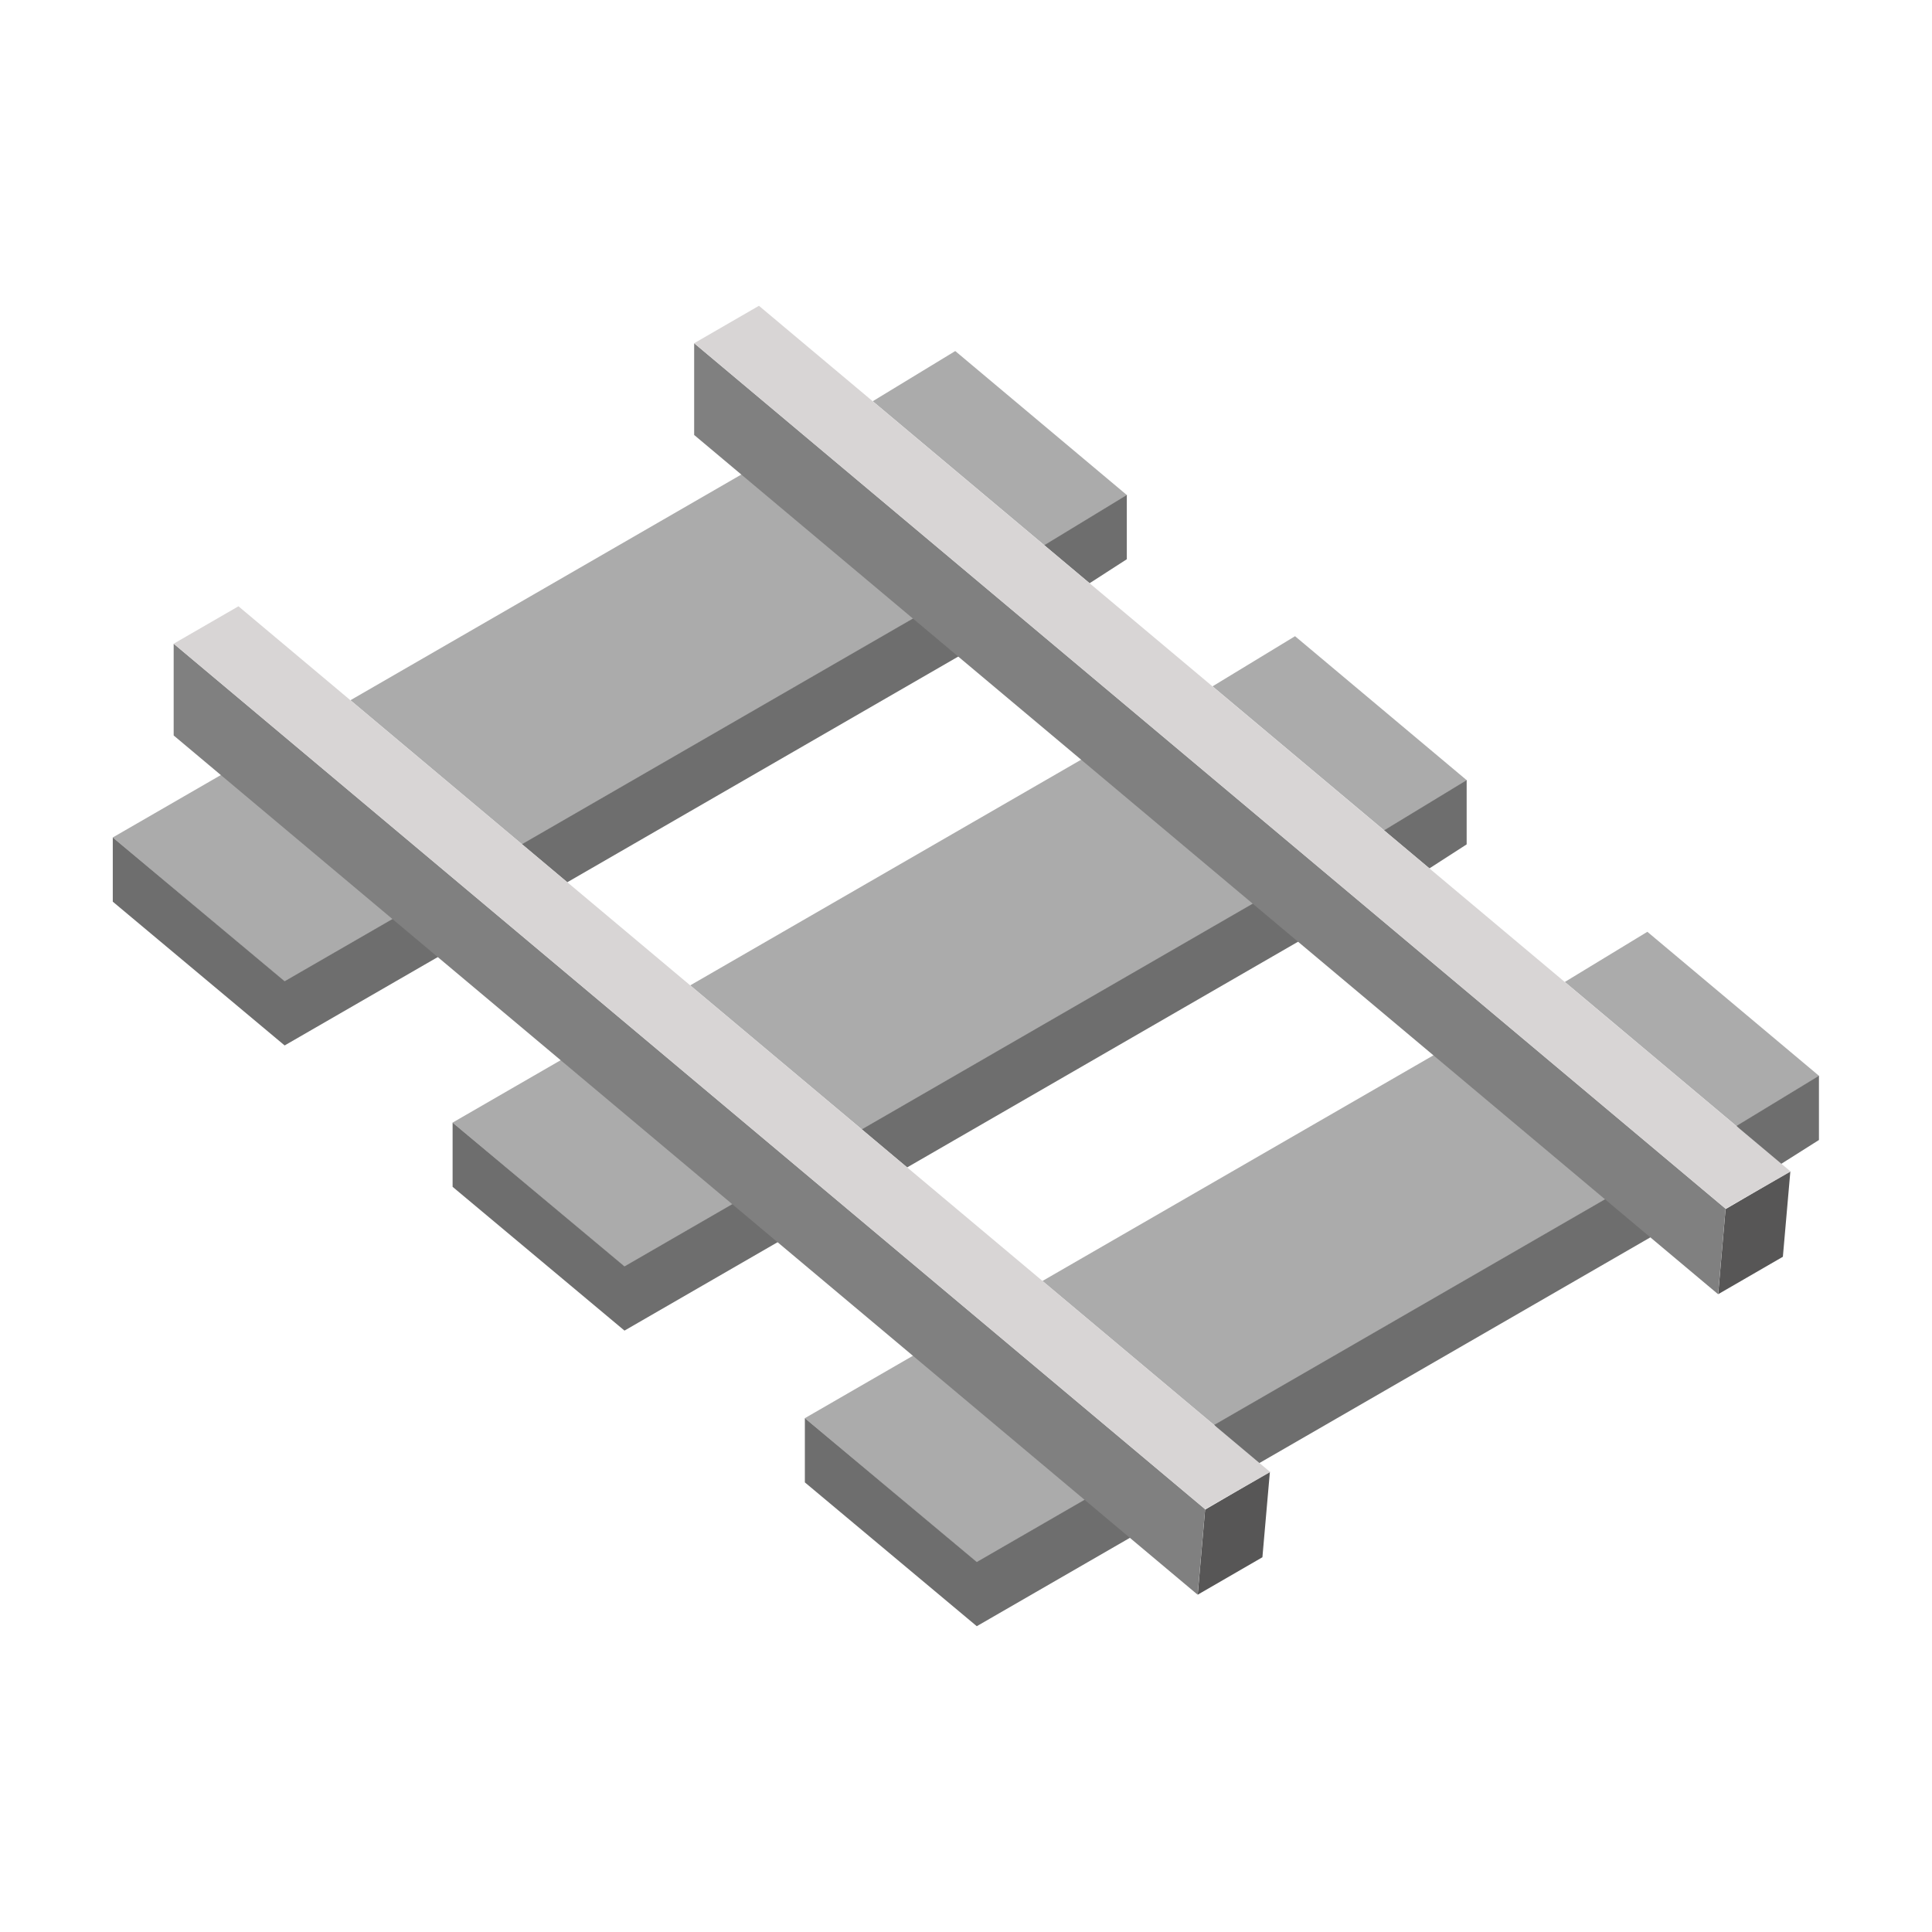 <svg xmlns="http://www.w3.org/2000/svg" xml:space="preserve" fill-rule="evenodd" stroke-linejoin="round" stroke-miterlimit="2" clip-rule="evenodd" viewBox="0 0 64 64">
  <g id="brown">
    <path fill="#ababab" d="M13.072 30.418 9.429 32.52l-5.693-4.778 3.64-2.102 5.696 4.778Zm-1.463-7.222 13.009-7.511 5.695 4.779-13.011 7.511-5.693-4.779Zm17.302-9.905 2.733-1.662 5.694 4.778-2.733 1.662-5.694-4.778Zm11.256 9.445 2.733-1.661 5.696 4.778-2.733 1.662-5.696-4.779Zm11.67 9.793 2.734-1.662 5.693 4.777-2.734 1.664-5.693-4.779Zm1.401 7.172-13.009 7.512-5.696-4.779 13.011-7.51 5.694 4.777Zm-17.24 9.954-3.641 2.102-5.695-4.778 3.64-2.102 5.696 4.778Zm-11.671-9.791-3.64 2.102-5.694-4.778 3.64-2.102 5.694 4.778Zm-1.463-7.222 13.011-7.511 5.694 4.779-13.009 7.51-5.696-4.778Z"/>
    <path fill="#6e6e6e" d="m14.561 31.67-5.132 2.962-5.693-4.763v-2.127l5.693 4.763 3.632-2.096 1.5 1.261Zm2.73-3.705 13.011-7.51 1.501 1.26-13.011 7.511-1.501-1.261Zm17.303-9.905 2.733-1.662v2.127l-1.232.795-1.501-1.26Zm11.256 9.446 2.735-1.662v2.127l-1.233.795-1.502-1.26ZM57.52 37.3l2.735-1.663v2.127l-1.515.958-1.22-1.422Zm-2.789 3.654-13.294 7.674-1.218-1.424 13.009-7.511 1.503 1.259v.002Zm-17.242 9.954-5.132 2.962-5.695-4.764v-2.127l5.695 4.764 3.63-2.096 1.502 1.261Zm-11.67-9.793-5.132 2.963-5.694-4.763v-2.127l5.694 4.763 3.629-2.096 1.503 1.26Zm2.73-3.704L41.558 29.9l1.502 1.261-13.01 7.511-1.501-1.261Z"/>
  </g>
  <g id="grey">
    <path fill="#575656" d="m39.676 52.828.245-2.819 2.146-1.253-.248 2.83-2.143 1.24v.002Zm17.241-9.954.245-2.82 2.146-1.253-.248 2.831-2.143 1.24v.002Z"/>
    <path fill="#808080" d="M5.753 24.363v-3.039l34.168 28.67-.248 2.832-33.92-28.463Zm17.242-9.954V11.37l34.167 28.67-.248 2.832-33.919-28.463Z"/>
    <path fill="#d8d5d5" d="m5.753 21.324 2.146-1.24 34.179 28.68-2.157 1.23-34.168-28.67Zm17.242-9.954 2.146-1.24 34.177 28.679-2.156 1.231-34.167-28.67Z"/>
  </g>
</svg>
